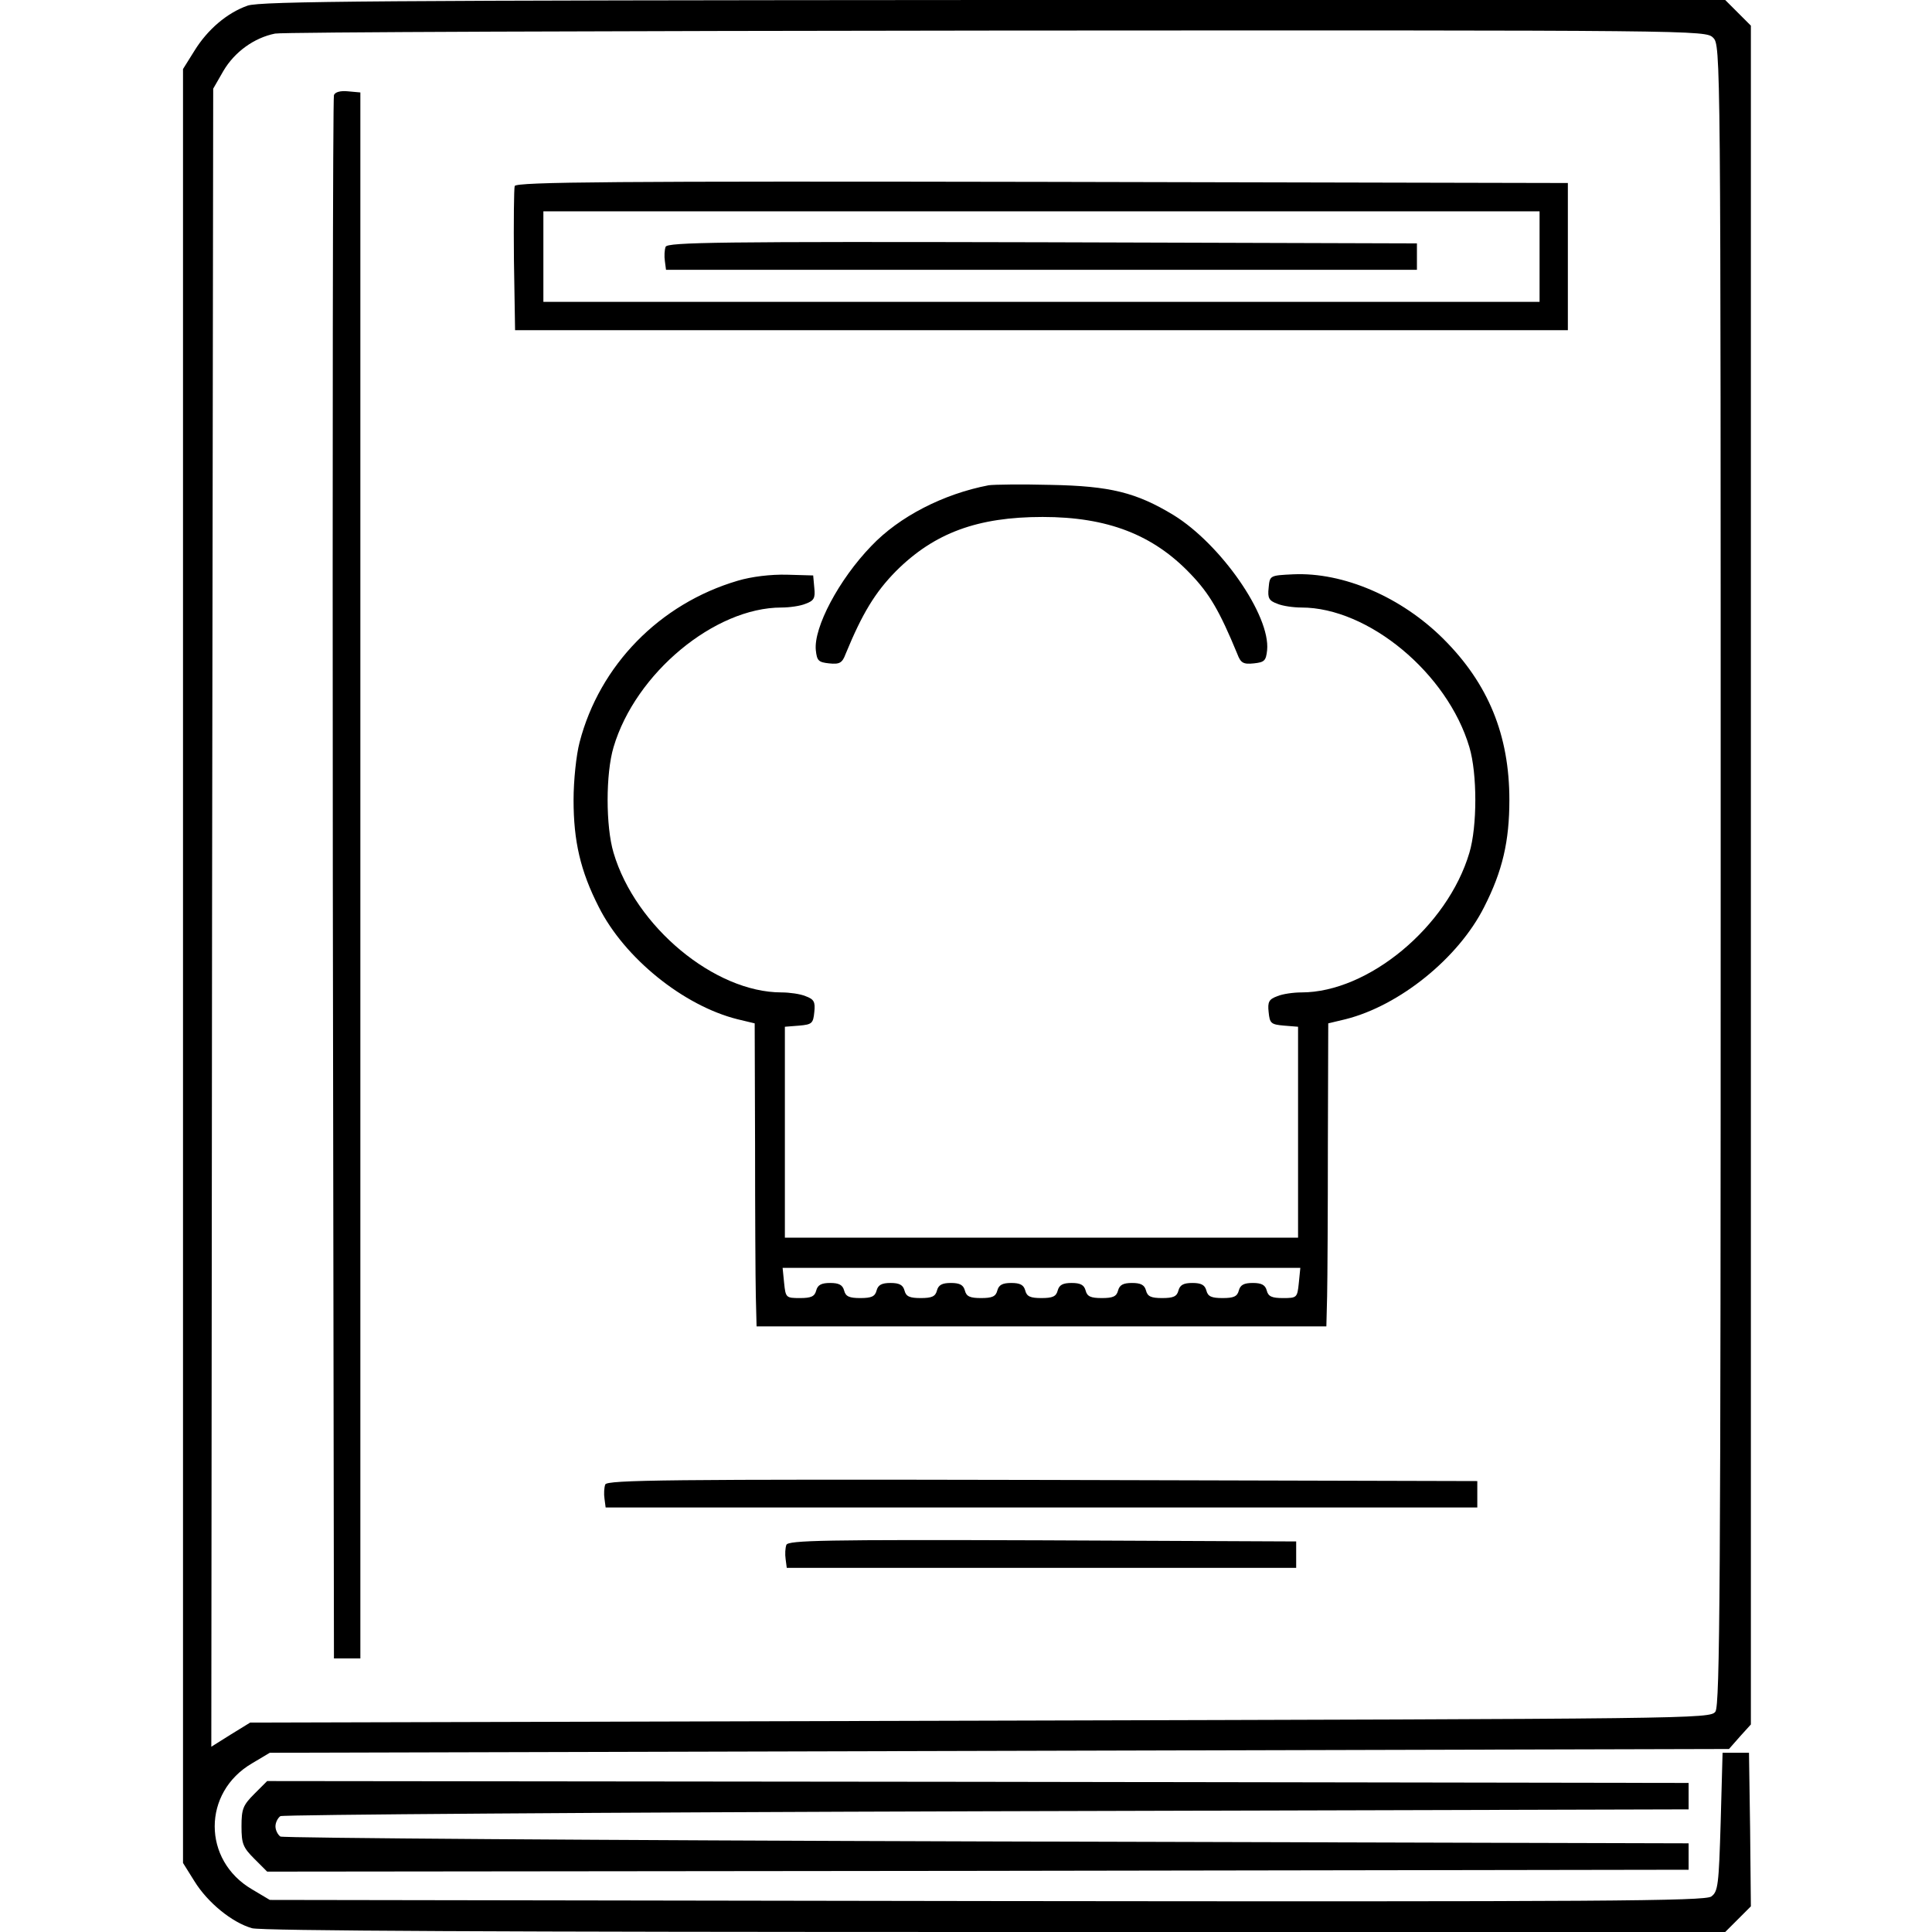 <?xml version="1.0" standalone="no"?>
<!DOCTYPE svg PUBLIC "-//W3C//DTD SVG 20010904//EN"
 "http://www.w3.org/TR/2001/REC-SVG-20010904/DTD/svg10.dtd">
<svg version="1.0" xmlns="http://www.w3.org/2000/svg"
 width="512pt" height="512pt" viewBox="0 0 512 512"
 preserveAspectRatio="xMidYMid meet">
<g transform="translate(0,512) scale(0.1,-0.1)"
fill="#000000" stroke="none">
<path d="M656 5105 c-54 -19 -106 -63 -141 -120 l-30 -48 0 -2377 0 -2377 30
-48 c35 -57 100 -110 153 -125 25 -7 669 -10 1971 -10 l1933 0 34 34 34 34 -2
204 -3 203 -35 0 -35 0 -5 -183 c-5 -168 -7 -185 -25 -198 -17 -12 -283 -14
-1920 -12 l-1900 3 -47 28 c-132 77 -132 257 0 334 l47 28 1933 5 1934 5 29
33 29 32 0 2251 0 2251 -34 34 -34 34 -1939 0 c-1622 -1 -1944 -3 -1977 -15z
m3884 -85 c20 -20 20 -33 20 -2218 0 -1883 -2 -2201 -14 -2218 -14 -19 -48
-19 -1949 -24 l-1934 -5 -52 -32 -51 -32 2 2197 3 2197 27 47 c30 51 82 88
137 99 20 4 881 7 1914 8 1864 1 1877 1 1897 -19z"/>
<path d="M885 4868 c-3 -7 -4 -942 -3 -2078 l3 -2065 35 0 35 0 0 2075 0 2075
-33 3 c-20 2 -34 -2 -37 -10z"/>
<path d="M1364 4627 c-2 -7 -3 -96 -2 -197 l3 -185 1395 0 1395 0 0 195 0 195
-1393 3 c-1127 2 -1394 0 -1398 -11z m2716 -187 l0 -120 -1320 0 -1320 0 0
120 0 120 1320 0 1320 0 0 -120z"/>
<path d="M1764 4466 c-3 -8 -4 -25 -2 -38 l3 -23 995 0 995 0 0 35 0 35 -993
3 c-854 2 -993 0 -998 -12z"/>
<path d="M2620 3834 c-120 -23 -237 -83 -311 -161 -86 -89 -153 -216 -147
-276 3 -28 7 -32 35 -35 28 -3 35 1 44 25 44 107 78 163 133 219 102 102 217
144 389 144 172 0 293 -47 392 -151 50 -52 77 -98 124 -212 9 -24 16 -28 44
-25 28 3 32 7 35 35 9 92 -123 281 -248 358 -99 60 -168 77 -325 80 -77 2
-151 1 -165 -1z"/>
<path d="M1955 3581 c-207 -61 -366 -224 -419 -428 -9 -34 -16 -102 -16 -153
0 -109 18 -188 67 -284 68 -135 224 -261 367 -297 l46 -11 1 -322 c0 -176 1
-357 2 -401 l2 -80 755 0 755 0 2 80 c1 44 2 225 2 401 l1 322 46 11 c143 36
299 162 367 297 49 96 67 175 67 284 0 172 -56 308 -174 426 -112 112 -266
178 -399 172 -62 -3 -62 -3 -65 -36 -3 -27 1 -34 23 -42 14 -6 43 -10 64 -10
177 0 387 -174 445 -370 21 -70 21 -210 0 -280 -58 -196 -268 -370 -445 -370
-21 0 -50 -4 -64 -10 -22 -8 -26 -15 -23 -42 3 -30 6 -33 41 -36 l37 -3 0
-280 0 -279 -680 0 -680 0 0 279 0 280 38 3 c34 3 37 6 40 36 3 27 -1 34 -23
42 -14 6 -43 10 -64 10 -177 0 -387 174 -445 370 -21 70 -21 210 0 280 58 196
268 370 445 370 21 0 50 4 64 10 22 8 26 15 23 42 l-3 33 -70 2 c-43 1 -93 -5
-130 -16z m1487 -1861 c-4 -39 -5 -40 -42 -40 -29 0 -39 4 -43 20 -4 15 -14
20 -37 20 -23 0 -33 -5 -37 -20 -4 -16 -14 -20 -43 -20 -29 0 -39 4 -43 20 -4
15 -14 20 -37 20 -23 0 -33 -5 -37 -20 -4 -16 -14 -20 -43 -20 -29 0 -39 4
-43 20 -4 15 -14 20 -37 20 -23 0 -33 -5 -37 -20 -4 -16 -14 -20 -43 -20 -29
0 -39 4 -43 20 -4 15 -14 20 -37 20 -23 0 -33 -5 -37 -20 -4 -16 -14 -20 -43
-20 -29 0 -39 4 -43 20 -4 15 -14 20 -37 20 -23 0 -33 -5 -37 -20 -4 -16 -14
-20 -43 -20 -29 0 -39 4 -43 20 -4 15 -14 20 -37 20 -23 0 -33 -5 -37 -20 -4
-16 -14 -20 -43 -20 -29 0 -39 4 -43 20 -4 15 -14 20 -37 20 -23 0 -33 -5 -37
-20 -4 -16 -14 -20 -43 -20 -29 0 -39 4 -43 20 -4 15 -14 20 -37 20 -23 0 -33
-5 -37 -20 -4 -16 -14 -20 -43 -20 -37 0 -38 1 -42 40 l-4 40 686 0 686 0 -4
-40z"/>
<path d="M1604 1186 c-3 -8 -4 -25 -2 -38 l3 -23 1155 0 1155 0 0 35 0 35
-1153 3 c-992 2 -1153 0 -1158 -12z"/>
<path d="M2084 1026 c-3 -8 -4 -25 -2 -38 l3 -23 675 0 675 0 0 35 0 35 -673
3 c-577 2 -673 0 -678 -12z"/>
<path d="M674 366 c-30 -30 -34 -40 -34 -86 0 -46 4 -56 34 -86 l34 -34 1884
2 1883 3 0 35 0 35 -1860 5 c-1023 3 -1866 9 -1872 13 -7 5 -13 17 -13 27 0
10 6 22 13 27 6 4 849 10 1872 13 l1860 5 0 35 0 35 -1883 3 -1884 2 -34 -34z"/>
</g>
</svg>
